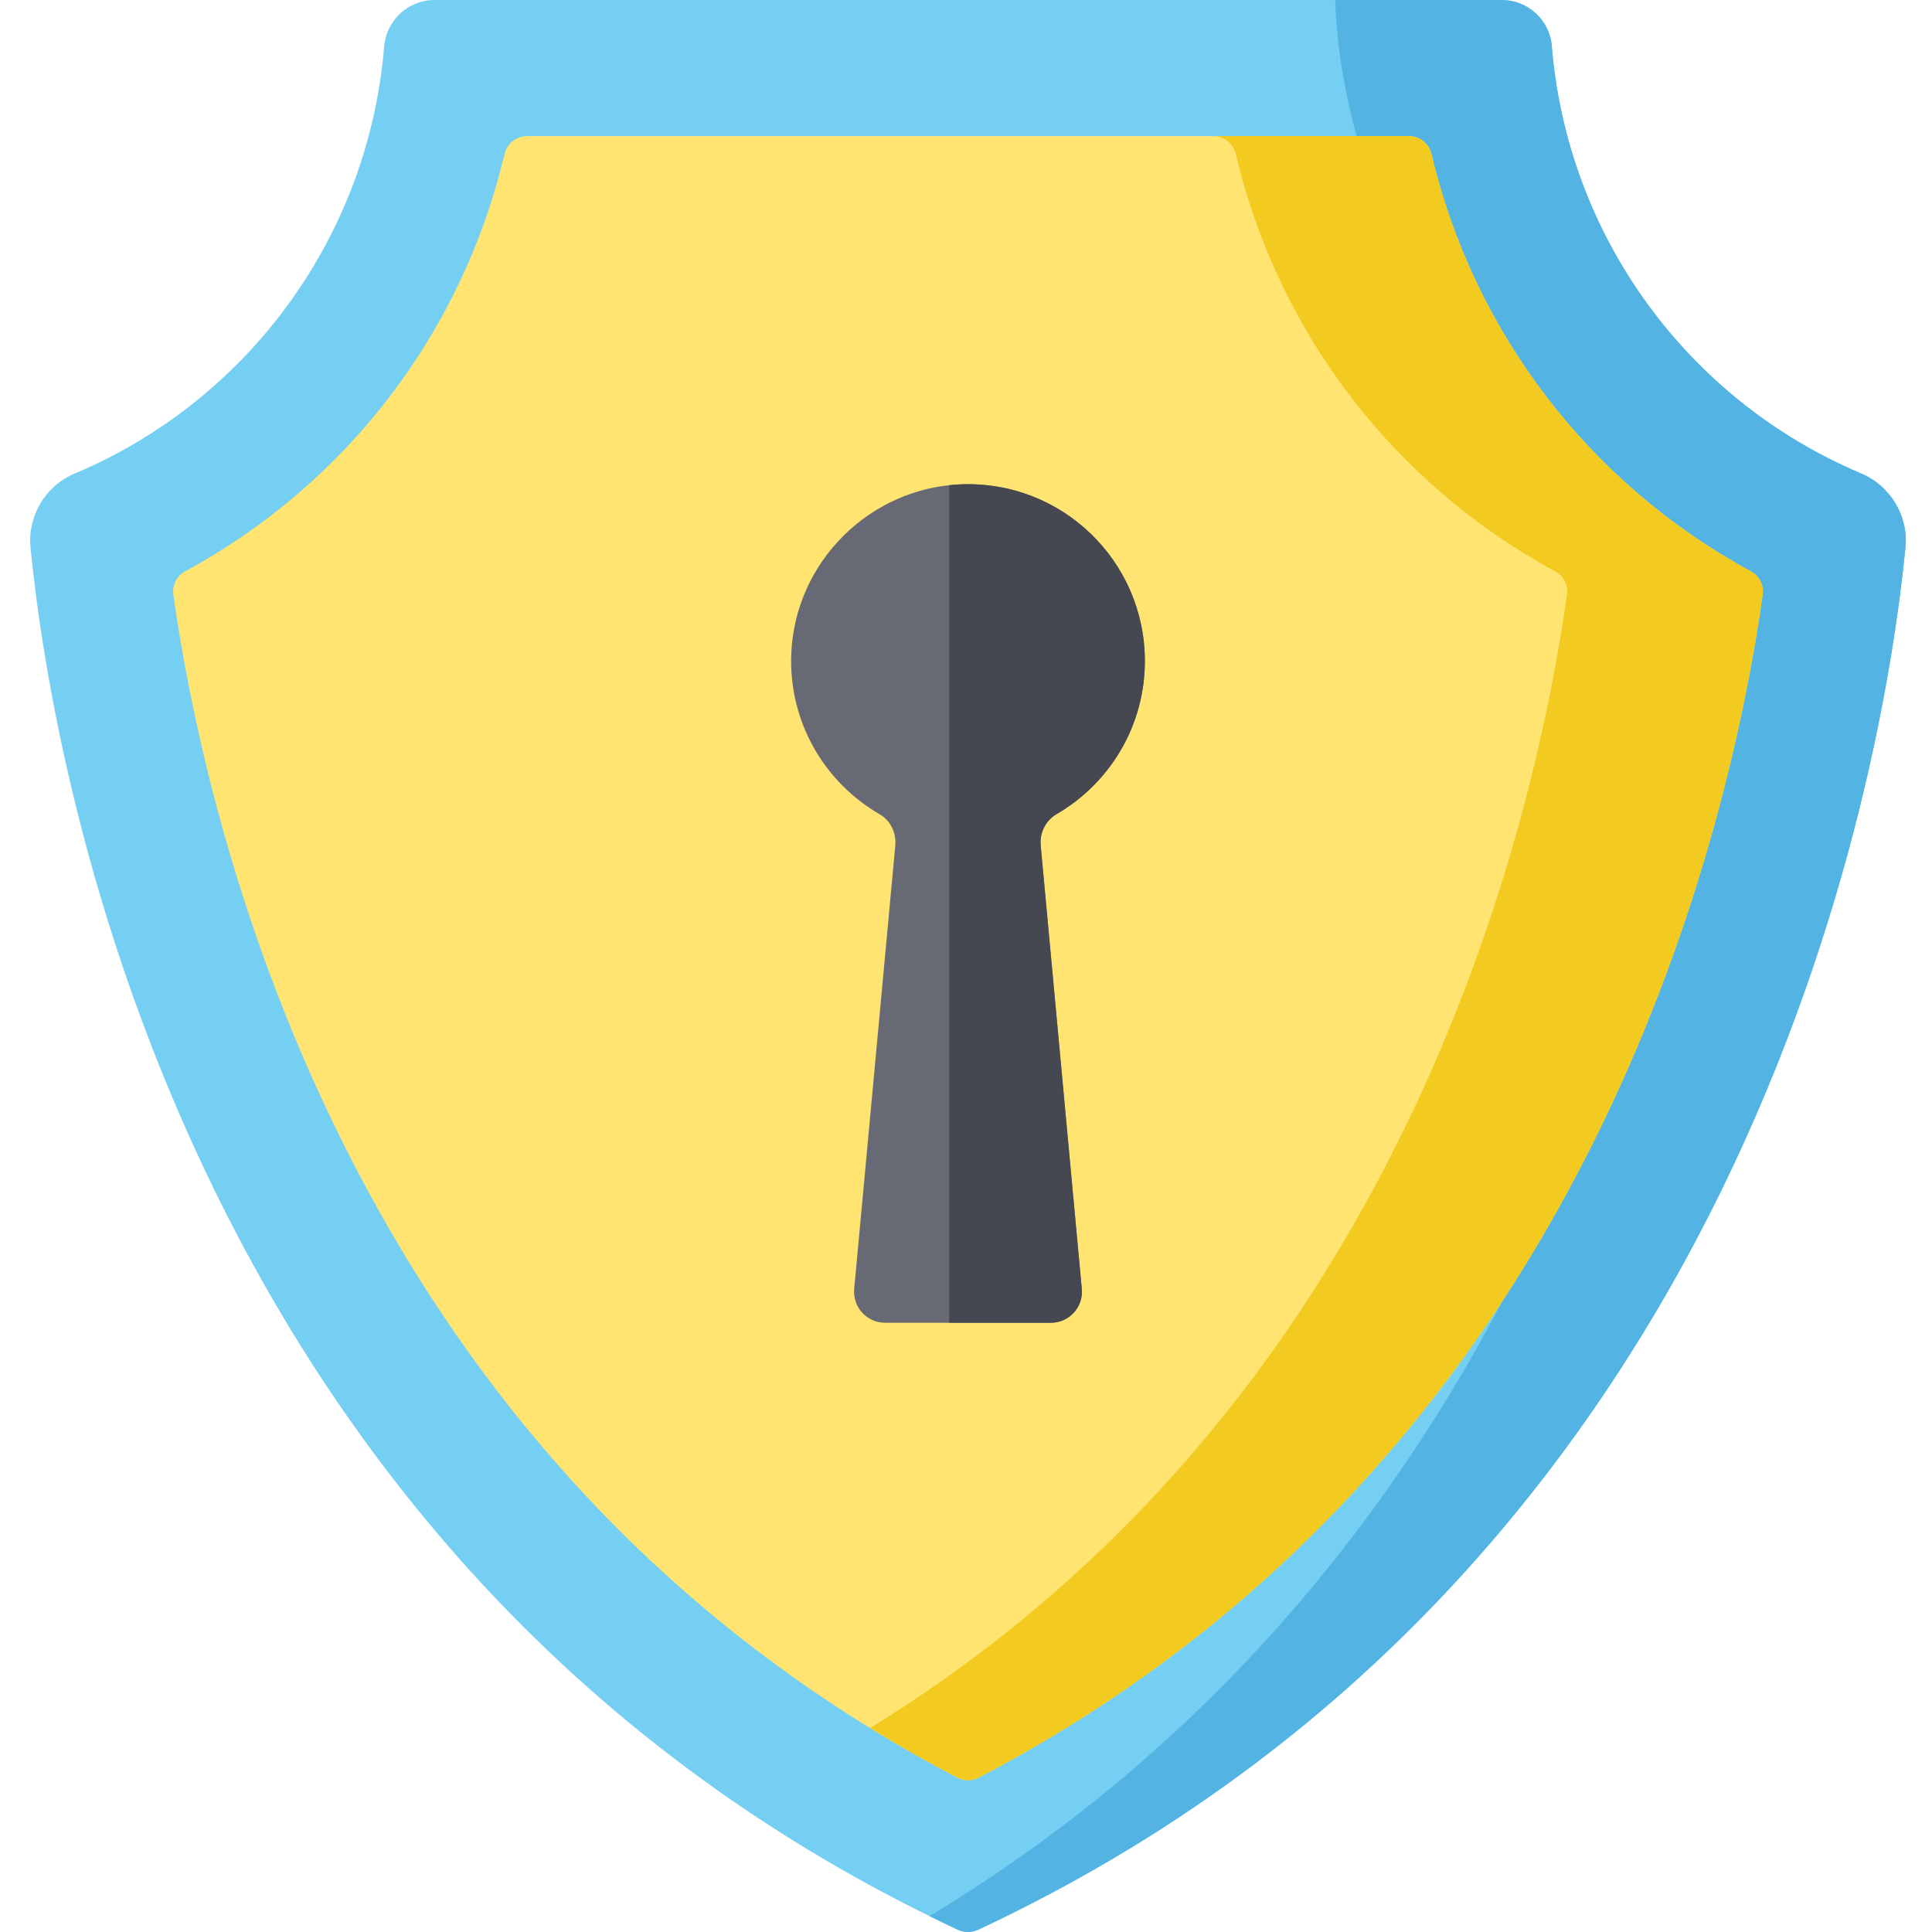 <svg height="512pt" viewBox="-8 0 512 512.001" width="512pt" xmlns="http://www.w3.org/2000/svg"><path d="m485.172 125.453c-45.922-19.379-77.82-62.84-81.93-113.273-.562-6.898-6.387-12.18-13.312-12.18h-282.805c-7 0-12.75 5.406-13.328 12.383-4.18 50.395-36.113 93.801-82.043 113.129-7.777 3.27-12.488 11.254-11.66 19.652 6.066 61.484 42.262 270.934 245.723 366.234.848.398 1.777.602 2.715.602.934 0 1.863-.203 2.711-.602 203.449-95.297 239.652-304.73 245.719-366.227.836-8.453-3.965-16.414-11.789-19.719zm0 0" fill="#75cff2"/><path d="m485.172 125.453c-45.922-19.379-77.82-62.84-81.93-113.273-.562-6.898-6.387-12.18-13.312-12.18h-44.086c1.68 54.758 39.301 122.289 87.48 142.621 7.824 3.305 12.625 11.266 11.789 19.719-5.66 57.348-37.527 243.336-206.785 345.453 2.473 1.219 4.961 2.422 7.488 3.605.848.395 1.773.602 2.711.602s1.867-.207 2.715-.602c203.449-95.297 239.652-304.734 245.719-366.227.836-8.453-3.965-16.414-11.789-19.719zm0 0" fill="#53b4e4"/><path d="m251.371 471.086c-1.777.93-3.91.93-5.691 0-71.77-37.539-127.012-95.113-164.348-171.352-27.852-56.875-39.004-111.113-43.395-142.074-.359-2.523.863-5.023 3.109-6.242 42.891-23.234 73.527-63.441 84.672-110.641.652-2.762 3.133-4.703 5.969-4.703h233.68c2.836 0 5.312 1.941 5.969 4.703 11.141 47.195 41.773 87.402 84.676 110.645 2.242 1.215 3.465 3.715 3.109 6.238-4.391 30.957-15.543 85.207-43.398 142.082-37.336 76.23-92.574 133.801-164.352 171.344zm0 0" fill="#ffe471"/><path d="m456.008 151.422c-42.898-23.242-73.531-63.449-84.676-110.645-.652-2.762-3.129-4.703-5.965-4.703h-51.848c2.836 0 5.312 1.941 5.965 4.703 11.145 47.195 41.773 87.402 84.676 110.645 2.246 1.215 3.469 3.715 3.109 6.238-4.387 30.957-15.539 85.207-43.395 142.082-33.227 67.844-80.648 120.891-141.273 158.211 7.496 4.613 15.184 9 23.078 13.133 1.781.93 3.914.93 5.691 0 71.777-37.543 127.016-95.113 164.352-171.344 27.855-56.879 39.008-111.125 43.395-142.082.359-2.523-.863-5.023-3.109-6.238zm0 0" fill="#f2ca20"/><path d="m295.395 175.184c0-26.512-22.016-47.883-48.762-46.828-24.145.949-43.832 20.516-44.926 44.652-.824 18.246 8.789 34.316 23.375 42.758 2.898 1.68 4.492 4.949 4.18 8.285l-10.891 117.52c-.445 4.816 3.344 8.977 8.18 8.977h43.949c4.836 0 8.629-4.16 8.18-8.977l-10.891-117.523c-.312-3.355 1.312-6.617 4.227-8.309 13.977-8.109 23.379-23.23 23.379-40.555zm0 0" fill="#676a75"/><path d="m246.633 128.355c-1.039.039-2.062.129-3.086.234v221.953h26.957c4.836 0 8.625-4.156 8.18-8.973l-10.895-117.523c-.309-3.355 1.316-6.617 4.23-8.309 13.977-8.109 23.379-23.23 23.379-40.555-.004-26.512-22.02-47.883-48.766-46.828zm0 0" fill="#454851"/></svg>
